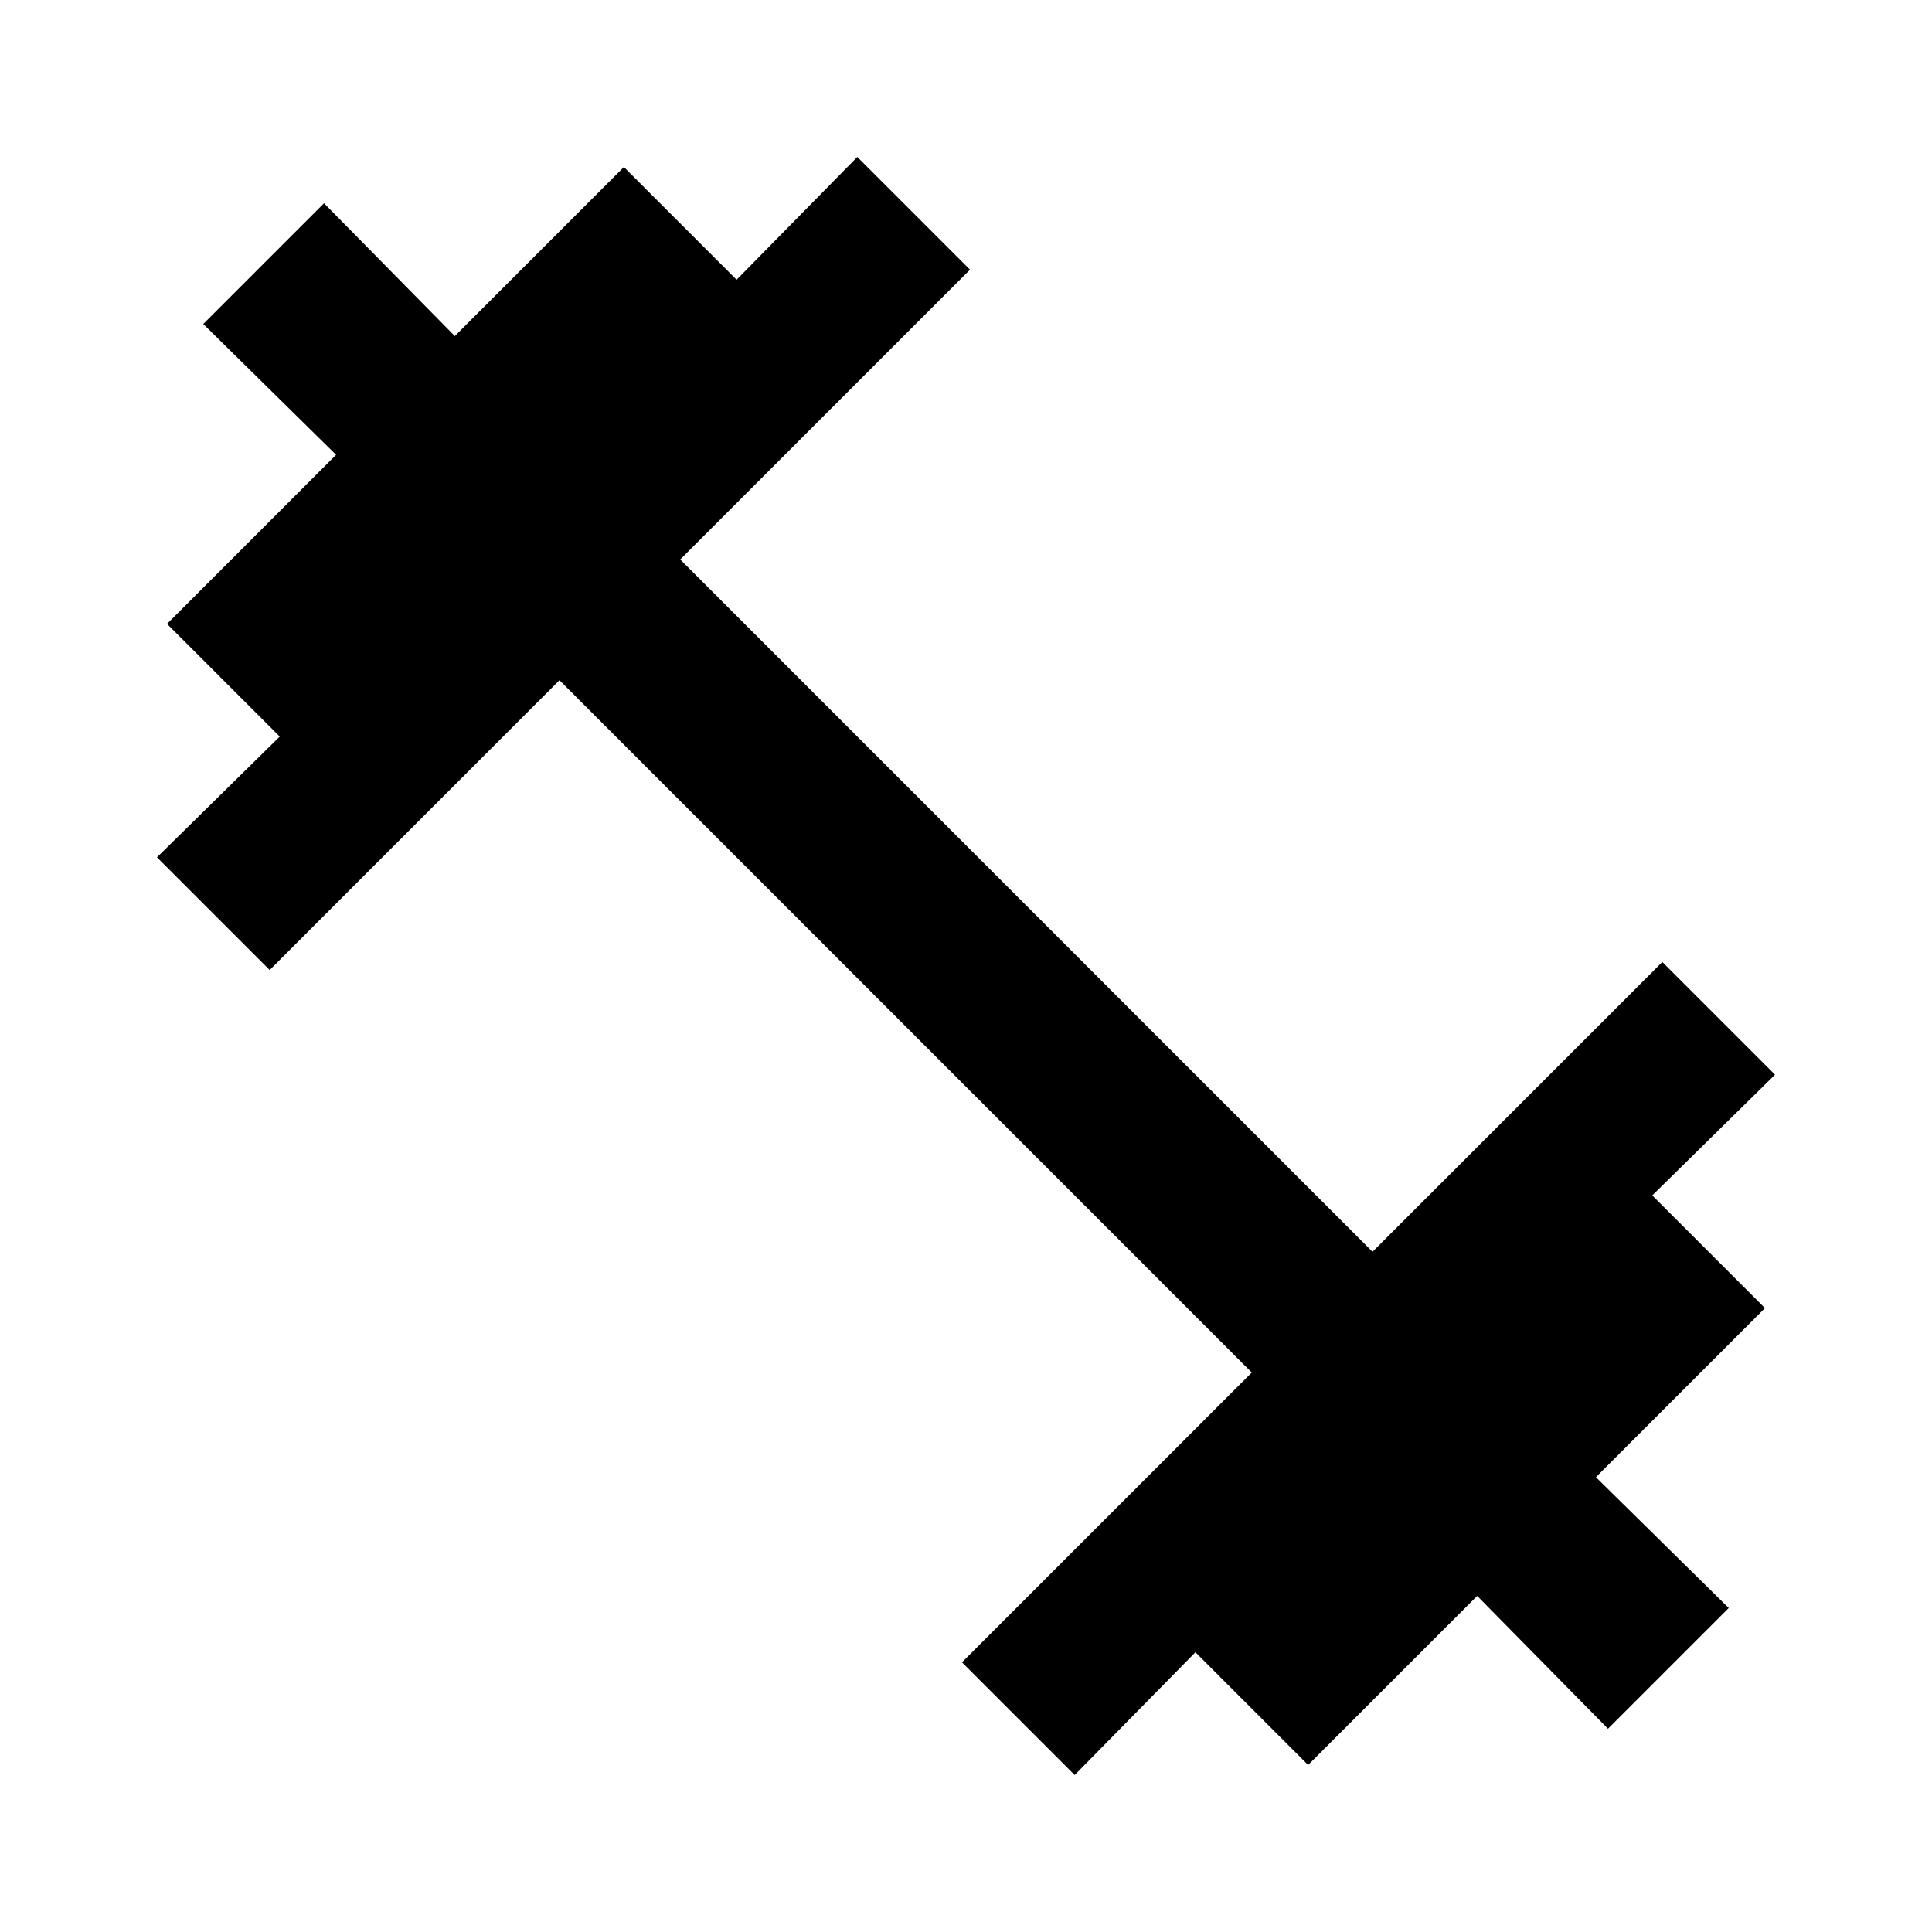 <svg xmlns="http://www.w3.org/2000/svg" height="24" width="24"><path d="M13.35 22.05 11.95 20.65 15.55 17.05 6.95 8.45 3.35 12.05 1.95 10.65 3.475 9.15 2.075 7.75 4.175 5.65 2.525 4.025 4.025 2.525 5.65 4.175 7.75 2.075 9.15 3.475 10.65 1.95 12.05 3.35 8.45 6.95 17.05 15.55 20.65 11.95 22.05 13.35 20.525 14.85 21.925 16.25 19.825 18.35 21.475 19.975 19.975 21.475 18.35 19.825 16.25 21.925 14.85 20.525Z"/></svg>